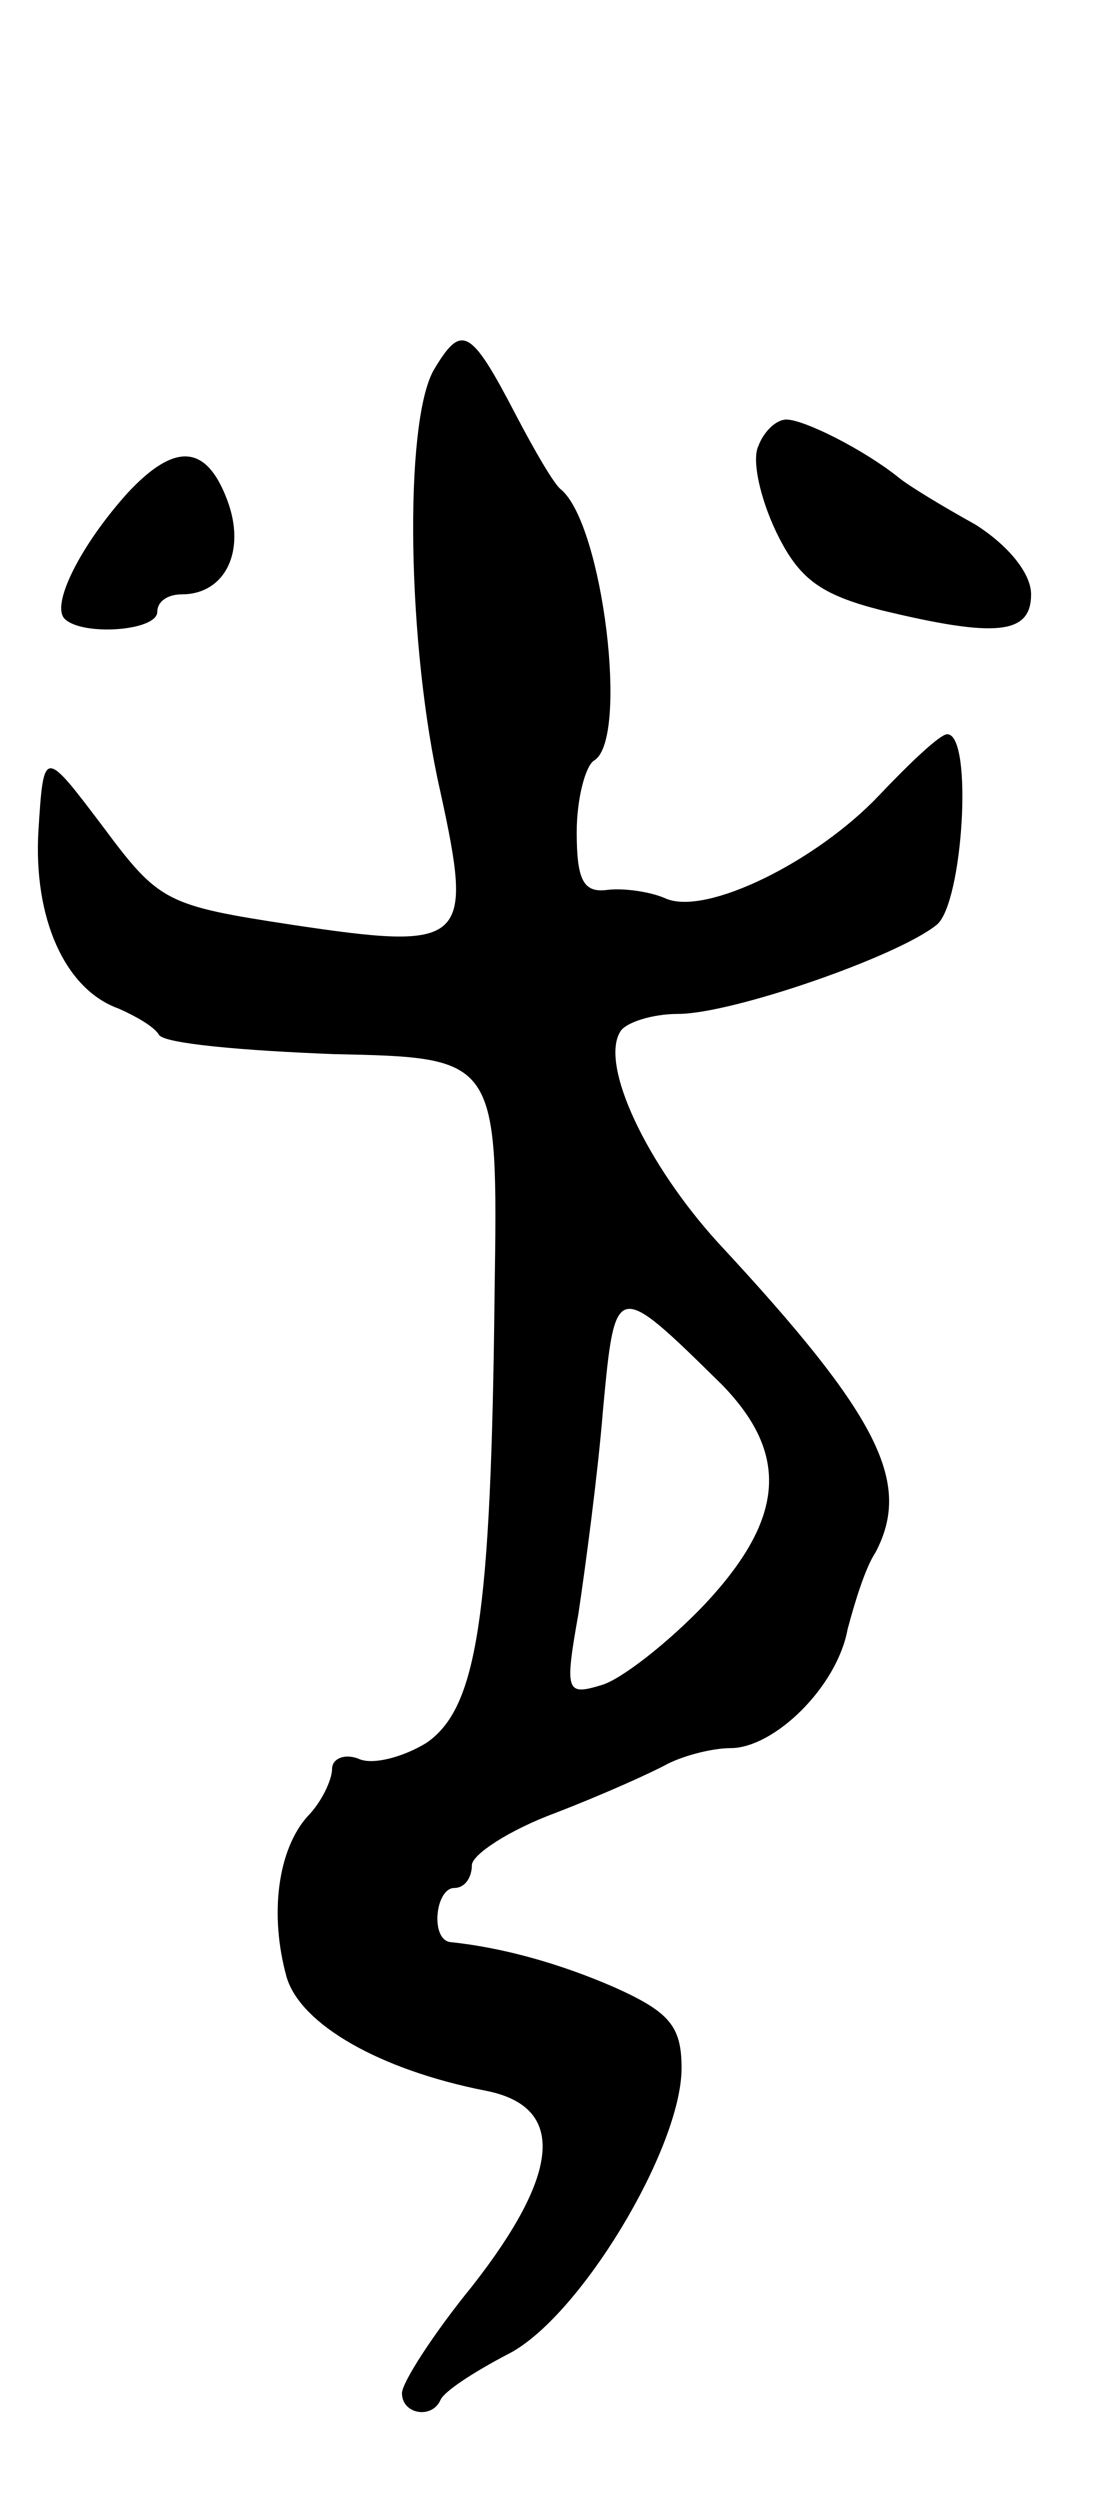 <svg version="1.0" xmlns="http://www.w3.org/2000/svg"
 width="63pt" height="143pt" viewBox="0 0 63 143"
 preserveAspectRatio="xMidYMid meet">
<g transform="translate(0,143) scale(0.1,-0.1)"
fill="#000000" stroke="none">
<path d="M248 1218 c-17 -31 -15 -158 4 -241 19 -87 15 -91 -85 -76 -72 11
-76 13 -108 56 -34 45 -34 45 -37 -2 -3 -50 15 -91 46 -102 9 -4 20 -10 23
-15 3 -5 48 -9 100 -11 94 -2 94 -2 92 -137 -2 -186 -10 -237 -39 -257 -13 -8
-31 -13 -39 -9 -8 3 -15 0 -15 -6 0 -6 -6 -19 -14 -27 -17 -19 -22 -56 -12
-92 8 -27 53 -53 114 -65 46 -9 43 -47 -8 -112 -22 -27 -40 -55 -40 -61 0 -12
17 -15 22 -4 2 5 19 16 38 26 41 20 100 118 100 164 0 24 -7 32 -38 46 -32 14
-65 23 -94 26 -12 1 -9 31 2 31 6 0 10 6 10 13 0 6 21 20 48 30 26 10 55 23
64 28 10 5 26 9 36 9 25 0 61 35 67 68 4 15 10 35 16 44 21 40 2 78 -90 177
-41 45 -68 102 -56 121 3 5 18 10 33 10 31 0 126 33 148 51 15 12 21 109 6
109 -4 0 -21 -16 -39 -35 -36 -38 -99 -69 -122 -59 -9 4 -24 6 -33 5 -14 -2
-18 5 -18 33 0 19 5 38 10 41 20 12 5 135 -19 155 -4 3 -15 22 -26 43 -26 50
-31 52 -47 25z m165 -580 c39 -40 36 -77 -10 -126 -21 -22 -48 -43 -59 -46
-20 -6 -21 -4 -13 41 4 27 11 79 14 116 7 75 7 75 68 15z"/>
<path d="M434 1175 c-4 -8 1 -30 10 -49 13 -27 25 -36 60 -45 66 -16 86 -14
86 9 0 12 -13 28 -32 40 -18 10 -38 22 -44 27 -20 16 -54 33 -64 33 -6 0 -13
-7 -16 -15z"/>
<path d="M73 1148 c-27 -30 -44 -64 -36 -72 10 -10 53 -7 53 4 0 6 6 10 14 10
25 0 37 25 26 54 -12 32 -30 33 -57 4z"/>
</g>
</svg>
